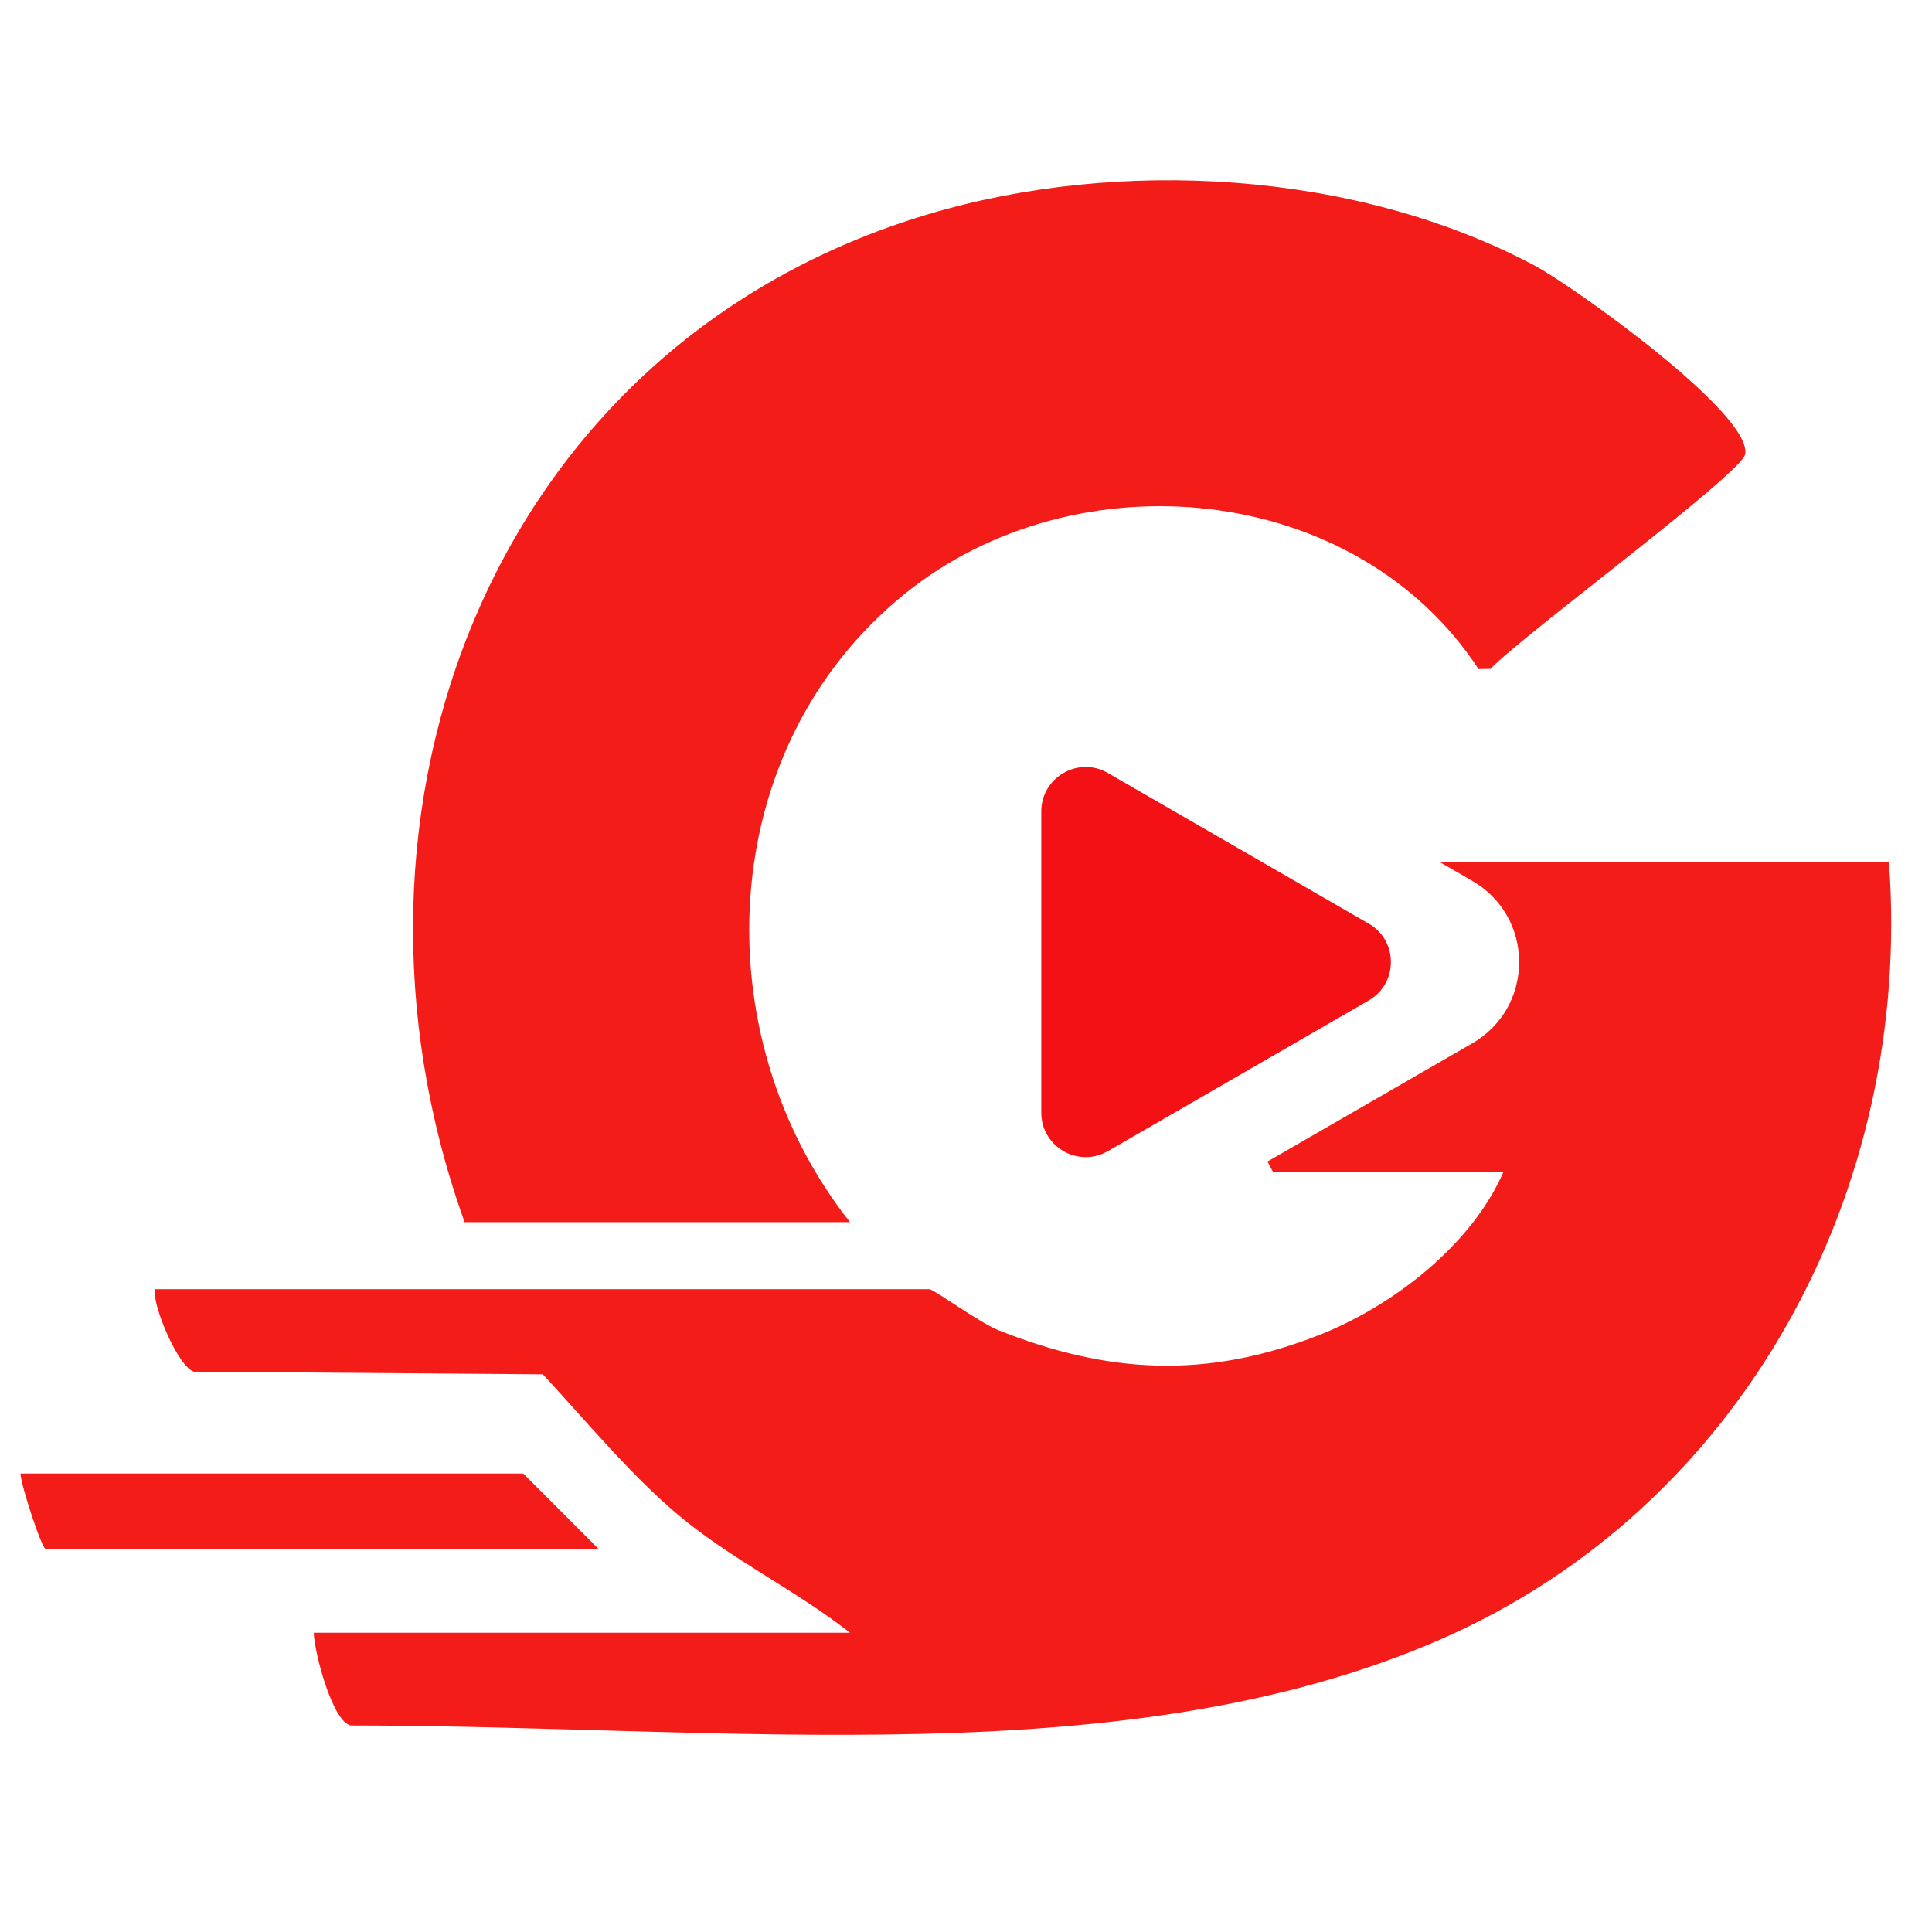 <?xml version="1.0" encoding="UTF-8"?><svg id="Layer_1" xmlns="http://www.w3.org/2000/svg" viewBox="0 0 230.59 230.59"><defs><style>.cls-1{fill:#f31c18;}.cls-2{fill:#f41115;}</style></defs><path class="cls-1" d="M225.45,102.87h-53.65l3.91,2.26c3.51,2.02,5.6,5.65,5.6,9.7s-2.09,7.68-5.6,9.7l-24.43,14.1c.22.41.43.83.66,1.24h27.5c-3.8,8.76-13.24,16.03-22.02,19.48-13.4,5.26-25.16,4.65-38.34-.62-2.12-.85-7.67-4.86-8.14-4.86H18.45c-.19,2.17,2.81,9.2,4.66,9.84l41.68.32c5.11,5.51,10.46,12,16.19,16.81,6.37,5.33,13.97,8.93,20.47,14.03H37.45c.06,2.44,2.31,10.82,4.46,11.07,44.96,0,92.43,6.1,129.9-10.22,36.27-15.79,56.53-53.72,53.64-92.86Z"/><path class="cls-1" d="M55.45,145.87c-17.69-49.32,3.37-104.72,55.23-120.27,22.91-6.87,51.16-5.23,72.45,6.08,4.63,2.46,26.06,17.74,25.16,22.54-.44,2.34-26.93,21.88-30.39,25.61l-1.43.03c-14.62-22.34-47.99-25.57-68.5-8.97-22.68,18.35-24.21,52.61-6.52,74.98h-46Z"/><path class="cls-1" d="M62.45,175.87l8.99,9H5.45c-.47,0-3.02-7.83-3-9h60Z"/><path class="cls-2" d="M163.36,110.24l-31.13-17.98c-3.53-2.04-7.95.51-7.95,4.59v35.95c0,4.08,4.42,6.63,7.95,4.59l31.13-17.98c3.53-2.04,3.53-7.14,0-9.18Z"/></svg>